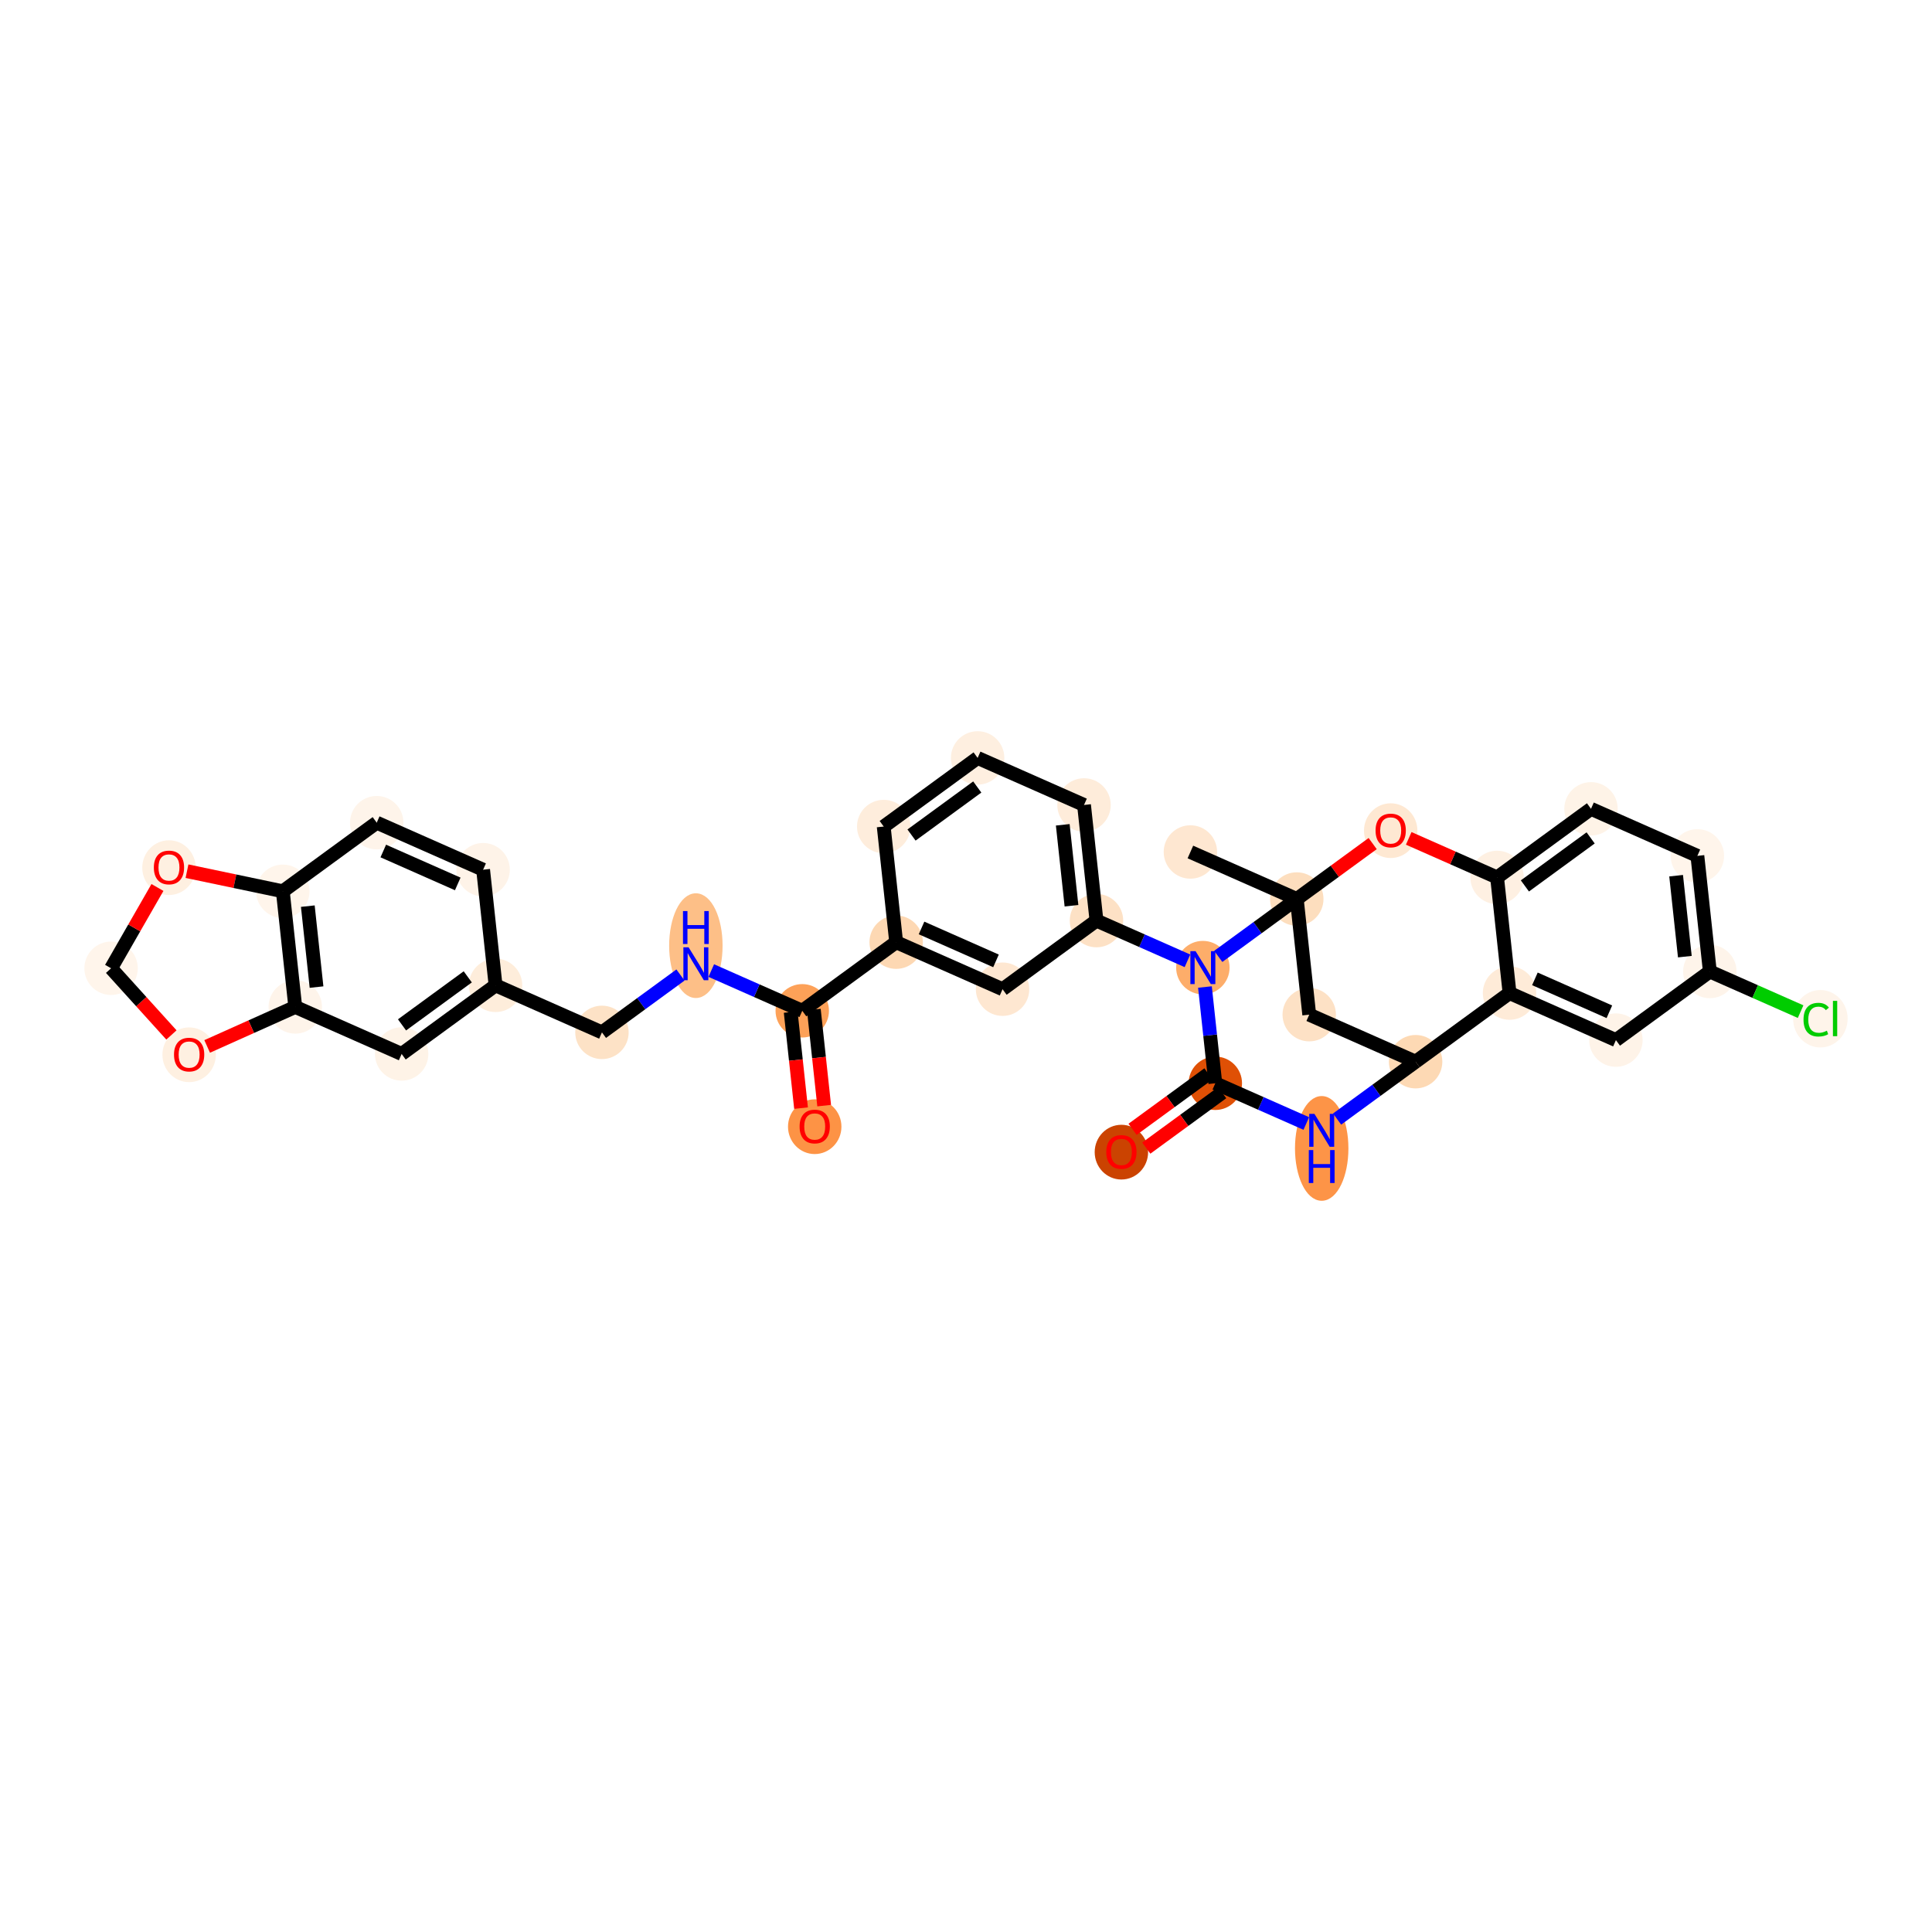 <?xml version='1.0' encoding='iso-8859-1'?>
<svg version='1.1' baseProfile='full'
              xmlns='http://www.w3.org/2000/svg'
                      xmlns:rdkit='http://www.rdkit.org/xml'
                      xmlns:xlink='http://www.w3.org/1999/xlink'
                  xml:space='preserve'
width='280px' height='280px' viewBox='0 0 280 280'>
<!-- END OF HEADER -->
<rect style='opacity:1.0;fill:#FFFFFF;stroke:none' width='280' height='280' x='0' y='0'> </rect>
<ellipse cx='172.521' cy='123.476' rx='3.371' ry='3.371'  style='fill:#FEE7D1;fill-rule:evenodd;stroke:#FEE7D1;stroke-width:1.0px;stroke-linecap:butt;stroke-linejoin:miter;stroke-opacity:1' />
<ellipse cx='187.939' cy='130.292' rx='3.371' ry='3.371'  style='fill:#FDDEBE;fill-rule:evenodd;stroke:#FDDEBE;stroke-width:1.0px;stroke-linecap:butt;stroke-linejoin:miter;stroke-opacity:1' />
<ellipse cx='189.745' cy='147.053' rx='3.371' ry='3.371'  style='fill:#FDE1C5;fill-rule:evenodd;stroke:#FDE1C5;stroke-width:1.0px;stroke-linecap:butt;stroke-linejoin:miter;stroke-opacity:1' />
<ellipse cx='205.162' cy='153.869' rx='3.371' ry='3.371'  style='fill:#FDD9B4;fill-rule:evenodd;stroke:#FDD9B4;stroke-width:1.0px;stroke-linecap:butt;stroke-linejoin:miter;stroke-opacity:1' />
<ellipse cx='191.551' cy='166.438' rx='3.371' ry='7.089'  style='fill:#FD9447;fill-rule:evenodd;stroke:#FD9447;stroke-width:1.0px;stroke-linecap:butt;stroke-linejoin:miter;stroke-opacity:1' />
<ellipse cx='176.133' cy='156.996' rx='3.371' ry='3.371'  style='fill:#DF5005;fill-rule:evenodd;stroke:#DF5005;stroke-width:1.0px;stroke-linecap:butt;stroke-linejoin:miter;stroke-opacity:1' />
<ellipse cx='162.521' cy='166.978' rx='3.371' ry='3.466'  style='fill:#CB4301;fill-rule:evenodd;stroke:#CB4301;stroke-width:1.0px;stroke-linecap:butt;stroke-linejoin:miter;stroke-opacity:1' />
<ellipse cx='174.327' cy='140.236' rx='3.371' ry='3.376'  style='fill:#FDAD6A;fill-rule:evenodd;stroke:#FDAD6A;stroke-width:1.0px;stroke-linecap:butt;stroke-linejoin:miter;stroke-opacity:1' />
<ellipse cx='158.91' cy='133.42' rx='3.371' ry='3.371'  style='fill:#FDE1C5;fill-rule:evenodd;stroke:#FDE1C5;stroke-width:1.0px;stroke-linecap:butt;stroke-linejoin:miter;stroke-opacity:1' />
<ellipse cx='157.104' cy='116.66' rx='3.371' ry='3.371'  style='fill:#FEECDA;fill-rule:evenodd;stroke:#FEECDA;stroke-width:1.0px;stroke-linecap:butt;stroke-linejoin:miter;stroke-opacity:1' />
<ellipse cx='141.686' cy='109.844' rx='3.371' ry='3.371'  style='fill:#FEEFE0;fill-rule:evenodd;stroke:#FEEFE0;stroke-width:1.0px;stroke-linecap:butt;stroke-linejoin:miter;stroke-opacity:1' />
<ellipse cx='128.074' cy='119.788' rx='3.371' ry='3.371'  style='fill:#FEEDDC;fill-rule:evenodd;stroke:#FEEDDC;stroke-width:1.0px;stroke-linecap:butt;stroke-linejoin:miter;stroke-opacity:1' />
<ellipse cx='129.88' cy='136.548' rx='3.371' ry='3.371'  style='fill:#FDD8B3;fill-rule:evenodd;stroke:#FDD8B3;stroke-width:1.0px;stroke-linecap:butt;stroke-linejoin:miter;stroke-opacity:1' />
<ellipse cx='116.269' cy='146.492' rx='3.371' ry='3.371'  style='fill:#FDA158;fill-rule:evenodd;stroke:#FDA158;stroke-width:1.0px;stroke-linecap:butt;stroke-linejoin:miter;stroke-opacity:1' />
<ellipse cx='118.075' cy='163.289' rx='3.371' ry='3.466'  style='fill:#FD9345;fill-rule:evenodd;stroke:#FD9345;stroke-width:1.0px;stroke-linecap:butt;stroke-linejoin:miter;stroke-opacity:1' />
<ellipse cx='100.851' cy='137.051' rx='3.371' ry='7.089'  style='fill:#FDBF87;fill-rule:evenodd;stroke:#FDBF87;stroke-width:1.0px;stroke-linecap:butt;stroke-linejoin:miter;stroke-opacity:1' />
<ellipse cx='87.239' cy='149.62' rx='3.371' ry='3.371'  style='fill:#FDE2C6;fill-rule:evenodd;stroke:#FDE2C6;stroke-width:1.0px;stroke-linecap:butt;stroke-linejoin:miter;stroke-opacity:1' />
<ellipse cx='71.822' cy='142.804' rx='3.371' ry='3.371'  style='fill:#FEEDDB;fill-rule:evenodd;stroke:#FEEDDB;stroke-width:1.0px;stroke-linecap:butt;stroke-linejoin:miter;stroke-opacity:1' />
<ellipse cx='70.016' cy='126.044' rx='3.371' ry='3.371'  style='fill:#FEF3E8;fill-rule:evenodd;stroke:#FEF3E8;stroke-width:1.0px;stroke-linecap:butt;stroke-linejoin:miter;stroke-opacity:1' />
<ellipse cx='54.598' cy='119.228' rx='3.371' ry='3.371'  style='fill:#FEF4EA;fill-rule:evenodd;stroke:#FEF4EA;stroke-width:1.0px;stroke-linecap:butt;stroke-linejoin:miter;stroke-opacity:1' />
<ellipse cx='40.987' cy='129.172' rx='3.371' ry='3.371'  style='fill:#FFF5EB;fill-rule:evenodd;stroke:#FFF5EB;stroke-width:1.0px;stroke-linecap:butt;stroke-linejoin:miter;stroke-opacity:1' />
<ellipse cx='42.793' cy='145.932' rx='3.371' ry='3.371'  style='fill:#FEF4EA;fill-rule:evenodd;stroke:#FEF4EA;stroke-width:1.0px;stroke-linecap:butt;stroke-linejoin:miter;stroke-opacity:1' />
<ellipse cx='58.21' cy='152.748' rx='3.371' ry='3.371'  style='fill:#FEF3E7;fill-rule:evenodd;stroke:#FEF3E7;stroke-width:1.0px;stroke-linecap:butt;stroke-linejoin:miter;stroke-opacity:1' />
<ellipse cx='27.411' cy='152.866' rx='3.371' ry='3.466'  style='fill:#FEF0E1;fill-rule:evenodd;stroke:#FEF0E1;stroke-width:1.0px;stroke-linecap:butt;stroke-linejoin:miter;stroke-opacity:1' />
<ellipse cx='16.099' cy='140.331' rx='3.371' ry='3.371'  style='fill:#FFF5EB;fill-rule:evenodd;stroke:#FFF5EB;stroke-width:1.0px;stroke-linecap:butt;stroke-linejoin:miter;stroke-opacity:1' />
<ellipse cx='24.489' cy='125.747' rx='3.371' ry='3.466'  style='fill:#FEF0E1;fill-rule:evenodd;stroke:#FEF0E1;stroke-width:1.0px;stroke-linecap:butt;stroke-linejoin:miter;stroke-opacity:1' />
<ellipse cx='145.298' cy='143.364' rx='3.371' ry='3.371'  style='fill:#FEE7D1;fill-rule:evenodd;stroke:#FEE7D1;stroke-width:1.0px;stroke-linecap:butt;stroke-linejoin:miter;stroke-opacity:1' />
<ellipse cx='218.774' cy='143.925' rx='3.371' ry='3.371'  style='fill:#FEEBD8;fill-rule:evenodd;stroke:#FEEBD8;stroke-width:1.0px;stroke-linecap:butt;stroke-linejoin:miter;stroke-opacity:1' />
<ellipse cx='234.191' cy='150.741' rx='3.371' ry='3.371'  style='fill:#FEF3E8;fill-rule:evenodd;stroke:#FEF3E8;stroke-width:1.0px;stroke-linecap:butt;stroke-linejoin:miter;stroke-opacity:1' />
<ellipse cx='247.803' cy='140.797' rx='3.371' ry='3.371'  style='fill:#FEF4EA;fill-rule:evenodd;stroke:#FEF4EA;stroke-width:1.0px;stroke-linecap:butt;stroke-linejoin:miter;stroke-opacity:1' />
<ellipse cx='263.821' cy='147.643' rx='3.452' ry='3.662'  style='fill:#FEF4EA;fill-rule:evenodd;stroke:#FEF4EA;stroke-width:1.0px;stroke-linecap:butt;stroke-linejoin:miter;stroke-opacity:1' />
<ellipse cx='245.997' cy='124.037' rx='3.371' ry='3.371'  style='fill:#FFF5EB;fill-rule:evenodd;stroke:#FFF5EB;stroke-width:1.0px;stroke-linecap:butt;stroke-linejoin:miter;stroke-opacity:1' />
<ellipse cx='230.58' cy='117.221' rx='3.371' ry='3.371'  style='fill:#FEF3E7;fill-rule:evenodd;stroke:#FEF3E7;stroke-width:1.0px;stroke-linecap:butt;stroke-linejoin:miter;stroke-opacity:1' />
<ellipse cx='216.968' cy='127.165' rx='3.371' ry='3.371'  style='fill:#FEF0E2;fill-rule:evenodd;stroke:#FEF0E2;stroke-width:1.0px;stroke-linecap:butt;stroke-linejoin:miter;stroke-opacity:1' />
<ellipse cx='201.55' cy='120.386' rx='3.371' ry='3.466'  style='fill:#FEE8D2;fill-rule:evenodd;stroke:#FEE8D2;stroke-width:1.0px;stroke-linecap:butt;stroke-linejoin:miter;stroke-opacity:1' />
<path class='bond-0 atom-0 atom-1' d='M 172.521,123.476 L 187.939,130.292' style='fill:none;fill-rule:evenodd;stroke:#000000;stroke-width:2.0px;stroke-linecap:butt;stroke-linejoin:miter;stroke-opacity:1' />
<path class='bond-1 atom-1 atom-2' d='M 187.939,130.292 L 189.745,147.053' style='fill:none;fill-rule:evenodd;stroke:#000000;stroke-width:2.0px;stroke-linecap:butt;stroke-linejoin:miter;stroke-opacity:1' />
<path class='bond-34 atom-7 atom-1' d='M 176.559,138.606 L 182.249,134.449' style='fill:none;fill-rule:evenodd;stroke:#0000FF;stroke-width:2.0px;stroke-linecap:butt;stroke-linejoin:miter;stroke-opacity:1' />
<path class='bond-34 atom-7 atom-1' d='M 182.249,134.449 L 187.939,130.292' style='fill:none;fill-rule:evenodd;stroke:#000000;stroke-width:2.0px;stroke-linecap:butt;stroke-linejoin:miter;stroke-opacity:1' />
<path class='bond-37 atom-34 atom-1' d='M 198.938,122.257 L 193.438,126.275' style='fill:none;fill-rule:evenodd;stroke:#FF0000;stroke-width:2.0px;stroke-linecap:butt;stroke-linejoin:miter;stroke-opacity:1' />
<path class='bond-37 atom-34 atom-1' d='M 193.438,126.275 L 187.939,130.292' style='fill:none;fill-rule:evenodd;stroke:#000000;stroke-width:2.0px;stroke-linecap:butt;stroke-linejoin:miter;stroke-opacity:1' />
<path class='bond-2 atom-2 atom-3' d='M 189.745,147.053 L 205.162,153.869' style='fill:none;fill-rule:evenodd;stroke:#000000;stroke-width:2.0px;stroke-linecap:butt;stroke-linejoin:miter;stroke-opacity:1' />
<path class='bond-3 atom-3 atom-4' d='M 205.162,153.869 L 199.472,158.025' style='fill:none;fill-rule:evenodd;stroke:#000000;stroke-width:2.0px;stroke-linecap:butt;stroke-linejoin:miter;stroke-opacity:1' />
<path class='bond-3 atom-3 atom-4' d='M 199.472,158.025 L 193.782,162.182' style='fill:none;fill-rule:evenodd;stroke:#0000FF;stroke-width:2.0px;stroke-linecap:butt;stroke-linejoin:miter;stroke-opacity:1' />
<path class='bond-26 atom-3 atom-27' d='M 205.162,153.869 L 218.774,143.925' style='fill:none;fill-rule:evenodd;stroke:#000000;stroke-width:2.0px;stroke-linecap:butt;stroke-linejoin:miter;stroke-opacity:1' />
<path class='bond-4 atom-4 atom-5' d='M 189.319,162.826 L 182.726,159.911' style='fill:none;fill-rule:evenodd;stroke:#0000FF;stroke-width:2.0px;stroke-linecap:butt;stroke-linejoin:miter;stroke-opacity:1' />
<path class='bond-4 atom-4 atom-5' d='M 182.726,159.911 L 176.133,156.996' style='fill:none;fill-rule:evenodd;stroke:#000000;stroke-width:2.0px;stroke-linecap:butt;stroke-linejoin:miter;stroke-opacity:1' />
<path class='bond-5 atom-5 atom-6' d='M 175.139,155.635 L 169.639,159.653' style='fill:none;fill-rule:evenodd;stroke:#000000;stroke-width:2.0px;stroke-linecap:butt;stroke-linejoin:miter;stroke-opacity:1' />
<path class='bond-5 atom-5 atom-6' d='M 169.639,159.653 L 164.14,163.67' style='fill:none;fill-rule:evenodd;stroke:#FF0000;stroke-width:2.0px;stroke-linecap:butt;stroke-linejoin:miter;stroke-opacity:1' />
<path class='bond-5 atom-5 atom-6' d='M 177.127,158.358 L 171.628,162.375' style='fill:none;fill-rule:evenodd;stroke:#000000;stroke-width:2.0px;stroke-linecap:butt;stroke-linejoin:miter;stroke-opacity:1' />
<path class='bond-5 atom-5 atom-6' d='M 171.628,162.375 L 166.129,166.393' style='fill:none;fill-rule:evenodd;stroke:#FF0000;stroke-width:2.0px;stroke-linecap:butt;stroke-linejoin:miter;stroke-opacity:1' />
<path class='bond-6 atom-5 atom-7' d='M 176.133,156.996 L 175.381,150.021' style='fill:none;fill-rule:evenodd;stroke:#000000;stroke-width:2.0px;stroke-linecap:butt;stroke-linejoin:miter;stroke-opacity:1' />
<path class='bond-6 atom-5 atom-7' d='M 175.381,150.021 L 174.63,143.045' style='fill:none;fill-rule:evenodd;stroke:#0000FF;stroke-width:2.0px;stroke-linecap:butt;stroke-linejoin:miter;stroke-opacity:1' />
<path class='bond-7 atom-7 atom-8' d='M 172.095,139.25 L 165.502,136.335' style='fill:none;fill-rule:evenodd;stroke:#0000FF;stroke-width:2.0px;stroke-linecap:butt;stroke-linejoin:miter;stroke-opacity:1' />
<path class='bond-7 atom-7 atom-8' d='M 165.502,136.335 L 158.91,133.42' style='fill:none;fill-rule:evenodd;stroke:#000000;stroke-width:2.0px;stroke-linecap:butt;stroke-linejoin:miter;stroke-opacity:1' />
<path class='bond-8 atom-8 atom-9' d='M 158.91,133.42 L 157.104,116.66' style='fill:none;fill-rule:evenodd;stroke:#000000;stroke-width:2.0px;stroke-linecap:butt;stroke-linejoin:miter;stroke-opacity:1' />
<path class='bond-8 atom-8 atom-9' d='M 155.287,131.268 L 154.023,119.536' style='fill:none;fill-rule:evenodd;stroke:#000000;stroke-width:2.0px;stroke-linecap:butt;stroke-linejoin:miter;stroke-opacity:1' />
<path class='bond-35 atom-26 atom-8' d='M 145.298,143.364 L 158.91,133.42' style='fill:none;fill-rule:evenodd;stroke:#000000;stroke-width:2.0px;stroke-linecap:butt;stroke-linejoin:miter;stroke-opacity:1' />
<path class='bond-9 atom-9 atom-10' d='M 157.104,116.66 L 141.686,109.844' style='fill:none;fill-rule:evenodd;stroke:#000000;stroke-width:2.0px;stroke-linecap:butt;stroke-linejoin:miter;stroke-opacity:1' />
<path class='bond-10 atom-10 atom-11' d='M 141.686,109.844 L 128.074,119.788' style='fill:none;fill-rule:evenodd;stroke:#000000;stroke-width:2.0px;stroke-linecap:butt;stroke-linejoin:miter;stroke-opacity:1' />
<path class='bond-10 atom-10 atom-11' d='M 141.633,114.058 L 132.105,121.019' style='fill:none;fill-rule:evenodd;stroke:#000000;stroke-width:2.0px;stroke-linecap:butt;stroke-linejoin:miter;stroke-opacity:1' />
<path class='bond-11 atom-11 atom-12' d='M 128.074,119.788 L 129.88,136.548' style='fill:none;fill-rule:evenodd;stroke:#000000;stroke-width:2.0px;stroke-linecap:butt;stroke-linejoin:miter;stroke-opacity:1' />
<path class='bond-12 atom-12 atom-13' d='M 129.88,136.548 L 116.269,146.492' style='fill:none;fill-rule:evenodd;stroke:#000000;stroke-width:2.0px;stroke-linecap:butt;stroke-linejoin:miter;stroke-opacity:1' />
<path class='bond-25 atom-12 atom-26' d='M 129.88,136.548 L 145.298,143.364' style='fill:none;fill-rule:evenodd;stroke:#000000;stroke-width:2.0px;stroke-linecap:butt;stroke-linejoin:miter;stroke-opacity:1' />
<path class='bond-25 atom-12 atom-26' d='M 133.556,134.487 L 144.348,139.258' style='fill:none;fill-rule:evenodd;stroke:#000000;stroke-width:2.0px;stroke-linecap:butt;stroke-linejoin:miter;stroke-opacity:1' />
<path class='bond-13 atom-13 atom-14' d='M 114.593,146.673 L 115.343,153.635' style='fill:none;fill-rule:evenodd;stroke:#000000;stroke-width:2.0px;stroke-linecap:butt;stroke-linejoin:miter;stroke-opacity:1' />
<path class='bond-13 atom-13 atom-14' d='M 115.343,153.635 L 116.093,160.598' style='fill:none;fill-rule:evenodd;stroke:#FF0000;stroke-width:2.0px;stroke-linecap:butt;stroke-linejoin:miter;stroke-opacity:1' />
<path class='bond-13 atom-13 atom-14' d='M 117.945,146.312 L 118.695,153.274' style='fill:none;fill-rule:evenodd;stroke:#000000;stroke-width:2.0px;stroke-linecap:butt;stroke-linejoin:miter;stroke-opacity:1' />
<path class='bond-13 atom-13 atom-14' d='M 118.695,153.274 L 119.445,160.236' style='fill:none;fill-rule:evenodd;stroke:#FF0000;stroke-width:2.0px;stroke-linecap:butt;stroke-linejoin:miter;stroke-opacity:1' />
<path class='bond-14 atom-13 atom-15' d='M 116.269,146.492 L 109.676,143.578' style='fill:none;fill-rule:evenodd;stroke:#000000;stroke-width:2.0px;stroke-linecap:butt;stroke-linejoin:miter;stroke-opacity:1' />
<path class='bond-14 atom-13 atom-15' d='M 109.676,143.578 L 103.083,140.663' style='fill:none;fill-rule:evenodd;stroke:#0000FF;stroke-width:2.0px;stroke-linecap:butt;stroke-linejoin:miter;stroke-opacity:1' />
<path class='bond-15 atom-15 atom-16' d='M 98.619,141.307 L 92.929,145.463' style='fill:none;fill-rule:evenodd;stroke:#0000FF;stroke-width:2.0px;stroke-linecap:butt;stroke-linejoin:miter;stroke-opacity:1' />
<path class='bond-15 atom-15 atom-16' d='M 92.929,145.463 L 87.239,149.62' style='fill:none;fill-rule:evenodd;stroke:#000000;stroke-width:2.0px;stroke-linecap:butt;stroke-linejoin:miter;stroke-opacity:1' />
<path class='bond-16 atom-16 atom-17' d='M 87.239,149.62 L 71.822,142.804' style='fill:none;fill-rule:evenodd;stroke:#000000;stroke-width:2.0px;stroke-linecap:butt;stroke-linejoin:miter;stroke-opacity:1' />
<path class='bond-17 atom-17 atom-18' d='M 71.822,142.804 L 70.016,126.044' style='fill:none;fill-rule:evenodd;stroke:#000000;stroke-width:2.0px;stroke-linecap:butt;stroke-linejoin:miter;stroke-opacity:1' />
<path class='bond-38 atom-22 atom-17' d='M 58.21,152.748 L 71.822,142.804' style='fill:none;fill-rule:evenodd;stroke:#000000;stroke-width:2.0px;stroke-linecap:butt;stroke-linejoin:miter;stroke-opacity:1' />
<path class='bond-38 atom-22 atom-17' d='M 58.263,148.534 L 67.791,141.573' style='fill:none;fill-rule:evenodd;stroke:#000000;stroke-width:2.0px;stroke-linecap:butt;stroke-linejoin:miter;stroke-opacity:1' />
<path class='bond-18 atom-18 atom-19' d='M 70.016,126.044 L 54.598,119.228' style='fill:none;fill-rule:evenodd;stroke:#000000;stroke-width:2.0px;stroke-linecap:butt;stroke-linejoin:miter;stroke-opacity:1' />
<path class='bond-18 atom-18 atom-19' d='M 66.34,128.105 L 55.548,123.334' style='fill:none;fill-rule:evenodd;stroke:#000000;stroke-width:2.0px;stroke-linecap:butt;stroke-linejoin:miter;stroke-opacity:1' />
<path class='bond-19 atom-19 atom-20' d='M 54.598,119.228 L 40.987,129.172' style='fill:none;fill-rule:evenodd;stroke:#000000;stroke-width:2.0px;stroke-linecap:butt;stroke-linejoin:miter;stroke-opacity:1' />
<path class='bond-20 atom-20 atom-21' d='M 40.987,129.172 L 42.793,145.932' style='fill:none;fill-rule:evenodd;stroke:#000000;stroke-width:2.0px;stroke-linecap:butt;stroke-linejoin:miter;stroke-opacity:1' />
<path class='bond-20 atom-20 atom-21' d='M 44.61,131.325 L 45.874,143.057' style='fill:none;fill-rule:evenodd;stroke:#000000;stroke-width:2.0px;stroke-linecap:butt;stroke-linejoin:miter;stroke-opacity:1' />
<path class='bond-39 atom-25 atom-20' d='M 27.102,126.259 L 34.044,127.715' style='fill:none;fill-rule:evenodd;stroke:#FF0000;stroke-width:2.0px;stroke-linecap:butt;stroke-linejoin:miter;stroke-opacity:1' />
<path class='bond-39 atom-25 atom-20' d='M 34.044,127.715 L 40.987,129.172' style='fill:none;fill-rule:evenodd;stroke:#000000;stroke-width:2.0px;stroke-linecap:butt;stroke-linejoin:miter;stroke-opacity:1' />
<path class='bond-21 atom-21 atom-22' d='M 42.793,145.932 L 58.21,152.748' style='fill:none;fill-rule:evenodd;stroke:#000000;stroke-width:2.0px;stroke-linecap:butt;stroke-linejoin:miter;stroke-opacity:1' />
<path class='bond-22 atom-21 atom-23' d='M 42.793,145.932 L 36.408,148.795' style='fill:none;fill-rule:evenodd;stroke:#000000;stroke-width:2.0px;stroke-linecap:butt;stroke-linejoin:miter;stroke-opacity:1' />
<path class='bond-22 atom-21 atom-23' d='M 36.408,148.795 L 30.024,151.657' style='fill:none;fill-rule:evenodd;stroke:#FF0000;stroke-width:2.0px;stroke-linecap:butt;stroke-linejoin:miter;stroke-opacity:1' />
<path class='bond-23 atom-23 atom-24' d='M 24.845,149.993 L 20.472,145.162' style='fill:none;fill-rule:evenodd;stroke:#FF0000;stroke-width:2.0px;stroke-linecap:butt;stroke-linejoin:miter;stroke-opacity:1' />
<path class='bond-23 atom-23 atom-24' d='M 20.472,145.162 L 16.099,140.331' style='fill:none;fill-rule:evenodd;stroke:#000000;stroke-width:2.0px;stroke-linecap:butt;stroke-linejoin:miter;stroke-opacity:1' />
<path class='bond-24 atom-24 atom-25' d='M 16.099,140.331 L 19.459,134.475' style='fill:none;fill-rule:evenodd;stroke:#000000;stroke-width:2.0px;stroke-linecap:butt;stroke-linejoin:miter;stroke-opacity:1' />
<path class='bond-24 atom-24 atom-25' d='M 19.459,134.475 L 22.819,128.62' style='fill:none;fill-rule:evenodd;stroke:#FF0000;stroke-width:2.0px;stroke-linecap:butt;stroke-linejoin:miter;stroke-opacity:1' />
<path class='bond-27 atom-27 atom-28' d='M 218.774,143.925 L 234.191,150.741' style='fill:none;fill-rule:evenodd;stroke:#000000;stroke-width:2.0px;stroke-linecap:butt;stroke-linejoin:miter;stroke-opacity:1' />
<path class='bond-27 atom-27 atom-28' d='M 222.45,141.864 L 233.242,146.635' style='fill:none;fill-rule:evenodd;stroke:#000000;stroke-width:2.0px;stroke-linecap:butt;stroke-linejoin:miter;stroke-opacity:1' />
<path class='bond-36 atom-33 atom-27' d='M 216.968,127.165 L 218.774,143.925' style='fill:none;fill-rule:evenodd;stroke:#000000;stroke-width:2.0px;stroke-linecap:butt;stroke-linejoin:miter;stroke-opacity:1' />
<path class='bond-28 atom-28 atom-29' d='M 234.191,150.741 L 247.803,140.797' style='fill:none;fill-rule:evenodd;stroke:#000000;stroke-width:2.0px;stroke-linecap:butt;stroke-linejoin:miter;stroke-opacity:1' />
<path class='bond-29 atom-29 atom-30' d='M 247.803,140.797 L 254.381,143.705' style='fill:none;fill-rule:evenodd;stroke:#000000;stroke-width:2.0px;stroke-linecap:butt;stroke-linejoin:miter;stroke-opacity:1' />
<path class='bond-29 atom-29 atom-30' d='M 254.381,143.705 L 260.958,146.613' style='fill:none;fill-rule:evenodd;stroke:#00CC00;stroke-width:2.0px;stroke-linecap:butt;stroke-linejoin:miter;stroke-opacity:1' />
<path class='bond-30 atom-29 atom-31' d='M 247.803,140.797 L 245.997,124.037' style='fill:none;fill-rule:evenodd;stroke:#000000;stroke-width:2.0px;stroke-linecap:butt;stroke-linejoin:miter;stroke-opacity:1' />
<path class='bond-30 atom-29 atom-31' d='M 244.18,138.644 L 242.916,126.912' style='fill:none;fill-rule:evenodd;stroke:#000000;stroke-width:2.0px;stroke-linecap:butt;stroke-linejoin:miter;stroke-opacity:1' />
<path class='bond-31 atom-31 atom-32' d='M 245.997,124.037 L 230.58,117.221' style='fill:none;fill-rule:evenodd;stroke:#000000;stroke-width:2.0px;stroke-linecap:butt;stroke-linejoin:miter;stroke-opacity:1' />
<path class='bond-32 atom-32 atom-33' d='M 230.58,117.221 L 216.968,127.165' style='fill:none;fill-rule:evenodd;stroke:#000000;stroke-width:2.0px;stroke-linecap:butt;stroke-linejoin:miter;stroke-opacity:1' />
<path class='bond-32 atom-32 atom-33' d='M 230.527,121.435 L 220.999,128.395' style='fill:none;fill-rule:evenodd;stroke:#000000;stroke-width:2.0px;stroke-linecap:butt;stroke-linejoin:miter;stroke-opacity:1' />
<path class='bond-33 atom-33 atom-34' d='M 216.968,127.165 L 210.566,124.334' style='fill:none;fill-rule:evenodd;stroke:#000000;stroke-width:2.0px;stroke-linecap:butt;stroke-linejoin:miter;stroke-opacity:1' />
<path class='bond-33 atom-33 atom-34' d='M 210.566,124.334 L 204.163,121.504' style='fill:none;fill-rule:evenodd;stroke:#FF0000;stroke-width:2.0px;stroke-linecap:butt;stroke-linejoin:miter;stroke-opacity:1' />
<path  class='atom-4' d='M 190.495 161.426
L 192.06 163.954
Q 192.215 164.204, 192.464 164.655
Q 192.714 165.107, 192.727 165.134
L 192.727 161.426
L 193.361 161.426
L 193.361 166.2
L 192.707 166.2
L 191.028 163.435
Q 190.832 163.111, 190.623 162.74
Q 190.421 162.37, 190.36 162.255
L 190.36 166.2
L 189.74 166.2
L 189.74 161.426
L 190.495 161.426
' fill='#0000FF'/>
<path  class='atom-4' d='M 189.683 166.677
L 190.33 166.677
L 190.33 168.706
L 192.771 168.706
L 192.771 166.677
L 193.418 166.677
L 193.418 171.451
L 192.771 171.451
L 192.771 169.246
L 190.33 169.246
L 190.33 171.451
L 189.683 171.451
L 189.683 166.677
' fill='#0000FF'/>
<path  class='atom-6' d='M 160.33 166.954
Q 160.33 165.808, 160.896 165.167
Q 161.463 164.527, 162.521 164.527
Q 163.58 164.527, 164.146 165.167
Q 164.713 165.808, 164.713 166.954
Q 164.713 168.114, 164.14 168.774
Q 163.566 169.429, 162.521 169.429
Q 161.469 169.429, 160.896 168.774
Q 160.33 168.12, 160.33 166.954
M 162.521 168.889
Q 163.25 168.889, 163.641 168.404
Q 164.038 167.911, 164.038 166.954
Q 164.038 166.017, 163.641 165.545
Q 163.25 165.066, 162.521 165.066
Q 161.793 165.066, 161.395 165.538
Q 161.004 166.01, 161.004 166.954
Q 161.004 167.918, 161.395 168.404
Q 161.793 168.889, 162.521 168.889
' fill='#FF0000'/>
<path  class='atom-7' d='M 173.272 137.85
L 174.836 140.378
Q 174.991 140.628, 175.241 141.079
Q 175.49 141.531, 175.504 141.558
L 175.504 137.85
L 176.138 137.85
L 176.138 142.623
L 175.483 142.623
L 173.805 139.859
Q 173.609 139.535, 173.4 139.164
Q 173.198 138.793, 173.137 138.679
L 173.137 142.623
L 172.517 142.623
L 172.517 137.85
L 173.272 137.85
' fill='#0000FF'/>
<path  class='atom-14' d='M 115.883 163.266
Q 115.883 162.119, 116.45 161.479
Q 117.016 160.838, 118.075 160.838
Q 119.133 160.838, 119.7 161.479
Q 120.266 162.119, 120.266 163.266
Q 120.266 164.426, 119.693 165.086
Q 119.12 165.74, 118.075 165.74
Q 117.023 165.74, 116.45 165.086
Q 115.883 164.432, 115.883 163.266
M 118.075 165.201
Q 118.803 165.201, 119.194 164.715
Q 119.592 164.223, 119.592 163.266
Q 119.592 162.329, 119.194 161.857
Q 118.803 161.378, 118.075 161.378
Q 117.346 161.378, 116.949 161.85
Q 116.557 162.322, 116.557 163.266
Q 116.557 164.23, 116.949 164.715
Q 117.346 165.201, 118.075 165.201
' fill='#FF0000'/>
<path  class='atom-15' d='M 99.796 137.289
L 101.36 139.818
Q 101.515 140.067, 101.765 140.519
Q 102.014 140.971, 102.028 140.998
L 102.028 137.289
L 102.662 137.289
L 102.662 142.063
L 102.007 142.063
L 100.329 139.299
Q 100.133 138.975, 99.924 138.604
Q 99.722 138.233, 99.661 138.119
L 99.661 142.063
L 99.041 142.063
L 99.041 137.289
L 99.796 137.289
' fill='#0000FF'/>
<path  class='atom-15' d='M 98.983 132.038
L 99.631 132.038
L 99.631 134.068
L 102.072 134.068
L 102.072 132.038
L 102.719 132.038
L 102.719 136.812
L 102.072 136.812
L 102.072 134.607
L 99.631 134.607
L 99.631 136.812
L 98.983 136.812
L 98.983 132.038
' fill='#0000FF'/>
<path  class='atom-23' d='M 25.22 152.842
Q 25.22 151.696, 25.786 151.055
Q 26.352 150.415, 27.411 150.415
Q 28.47 150.415, 29.036 151.055
Q 29.602 151.696, 29.602 152.842
Q 29.602 154.002, 29.029 154.663
Q 28.456 155.317, 27.411 155.317
Q 26.359 155.317, 25.786 154.663
Q 25.22 154.009, 25.22 152.842
M 27.411 154.777
Q 28.139 154.777, 28.53 154.292
Q 28.928 153.8, 28.928 152.842
Q 28.928 151.905, 28.53 151.433
Q 28.139 150.954, 27.411 150.954
Q 26.683 150.954, 26.285 151.426
Q 25.894 151.898, 25.894 152.842
Q 25.894 153.806, 26.285 154.292
Q 26.683 154.777, 27.411 154.777
' fill='#FF0000'/>
<path  class='atom-25' d='M 22.298 125.724
Q 22.298 124.578, 22.864 123.937
Q 23.43 123.296, 24.489 123.296
Q 25.548 123.296, 26.114 123.937
Q 26.68 124.578, 26.68 125.724
Q 26.68 126.884, 26.107 127.544
Q 25.534 128.198, 24.489 128.198
Q 23.437 128.198, 22.864 127.544
Q 22.298 126.89, 22.298 125.724
M 24.489 127.659
Q 25.217 127.659, 25.608 127.174
Q 26.006 126.681, 26.006 125.724
Q 26.006 124.787, 25.608 124.315
Q 25.217 123.836, 24.489 123.836
Q 23.761 123.836, 23.363 124.308
Q 22.972 124.78, 22.972 125.724
Q 22.972 126.688, 23.363 127.174
Q 23.761 127.659, 24.489 127.659
' fill='#FF0000'/>
<path  class='atom-30' d='M 261.38 147.778
Q 261.38 146.591, 261.933 145.971
Q 262.492 145.344, 263.551 145.344
Q 264.536 145.344, 265.061 146.038
L 264.616 146.402
Q 264.232 145.897, 263.551 145.897
Q 262.83 145.897, 262.445 146.382
Q 262.068 146.861, 262.068 147.778
Q 262.068 148.722, 262.459 149.207
Q 262.857 149.693, 263.625 149.693
Q 264.151 149.693, 264.765 149.376
L 264.954 149.882
Q 264.704 150.044, 264.326 150.138
Q 263.949 150.232, 263.531 150.232
Q 262.492 150.232, 261.933 149.599
Q 261.38 148.965, 261.38 147.778
' fill='#00CC00'/>
<path  class='atom-30' d='M 265.641 145.054
L 266.262 145.054
L 266.262 150.172
L 265.641 150.172
L 265.641 145.054
' fill='#00CC00'/>
<path  class='atom-34' d='M 199.359 120.362
Q 199.359 119.216, 199.925 118.575
Q 200.492 117.935, 201.55 117.935
Q 202.609 117.935, 203.175 118.575
Q 203.742 119.216, 203.742 120.362
Q 203.742 121.522, 203.169 122.183
Q 202.596 122.837, 201.55 122.837
Q 200.499 122.837, 199.925 122.183
Q 199.359 121.529, 199.359 120.362
M 201.55 122.297
Q 202.279 122.297, 202.67 121.812
Q 203.068 121.319, 203.068 120.362
Q 203.068 119.425, 202.67 118.953
Q 202.279 118.474, 201.55 118.474
Q 200.822 118.474, 200.424 118.946
Q 200.033 119.418, 200.033 120.362
Q 200.033 121.326, 200.424 121.812
Q 200.822 122.297, 201.55 122.297
' fill='#FF0000'/>
</svg>
